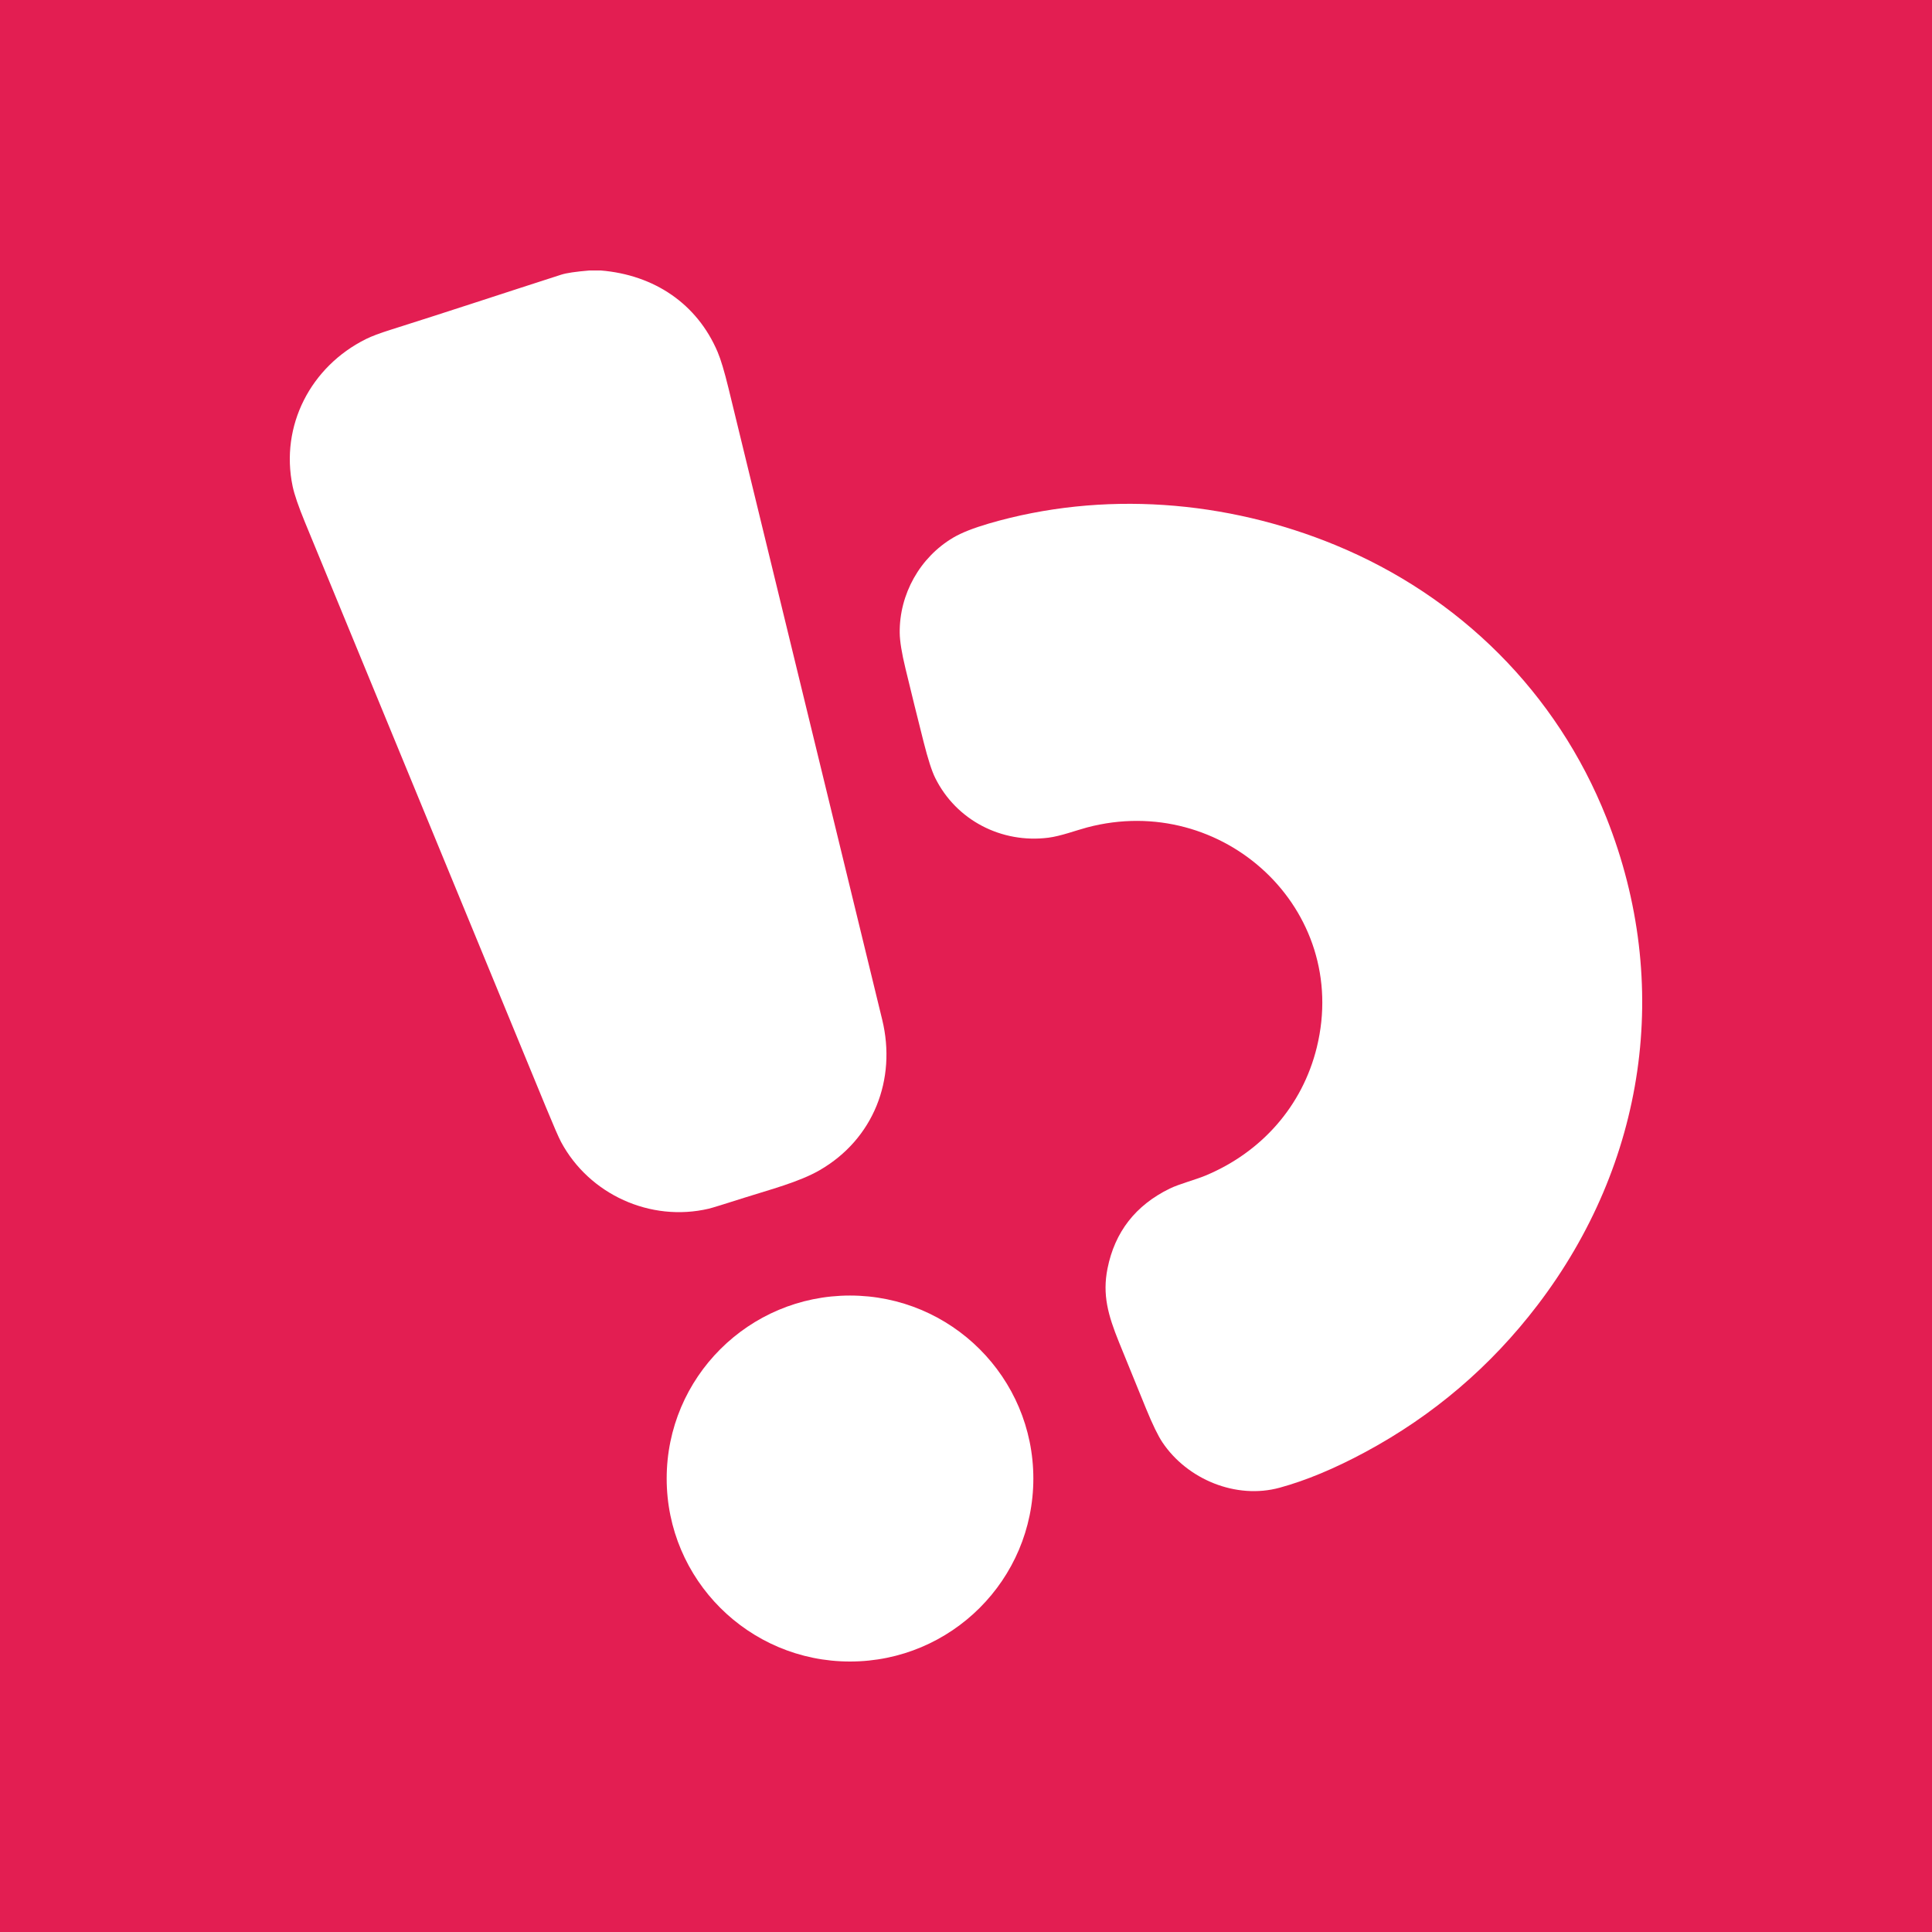 <svg width="100" height="100" viewBox="0 0 100 100" fill="none" xmlns="http://www.w3.org/2000/svg">
<rect width="100" height="100" fill="#E31E52"/>
<path d="M30.508 14H31.097C33.86 14.227 36.084 15.722 37.145 18.22C37.309 18.605 37.496 19.23 37.707 20.095C40.358 30.991 43.011 41.885 45.663 52.779C46.416 55.875 45.211 58.962 42.424 60.57C41.356 61.186 39.832 61.579 38.56 61.984C37.462 62.334 36.836 62.527 36.684 62.562C33.669 63.269 30.496 61.825 29.04 59.107C28.919 58.882 28.659 58.283 28.258 57.311C24.097 47.218 19.939 37.123 15.783 27.028C15.448 26.212 15.236 25.595 15.148 25.178C14.489 22.04 16.081 18.972 18.943 17.549C19.229 17.406 19.654 17.246 20.218 17.069C23.169 16.138 26.107 15.163 29.052 14.216C29.316 14.131 29.801 14.059 30.508 14Z" fill="white"/>
<path d="M54.265 43.359C51.853 43.666 49.496 42.467 48.405 40.263C48.231 39.913 48.031 39.293 47.806 38.402C47.486 37.137 47.173 35.87 46.867 34.601C46.674 33.806 46.575 33.193 46.569 32.763C46.543 30.764 47.612 28.842 49.351 27.821C49.774 27.573 50.38 27.334 51.169 27.102C57.075 25.376 63.479 25.886 69.127 28.216C75.535 30.861 80.574 35.838 83.151 42.332C86.571 50.949 85.172 60.233 79.577 67.559C77.156 70.73 74.188 73.262 70.674 75.155C69.078 76.015 67.599 76.631 66.237 77.003C63.974 77.622 61.453 76.569 60.17 74.66C59.942 74.321 59.657 73.735 59.316 72.902C58.847 71.758 58.381 70.613 57.917 69.468C57.351 68.069 57.054 67.013 57.324 65.659C57.702 63.765 58.776 62.385 60.547 61.52C61.031 61.284 61.868 61.067 62.395 60.848C65.287 59.643 67.41 57.259 68.157 54.213C69.912 47.056 63.284 40.967 56.269 42.828C55.711 42.976 54.906 43.278 54.265 43.359Z" fill="white"/>
<path d="M43.996 86C49.237 86 53.486 81.76 53.486 76.529C53.486 71.298 49.237 67.057 43.996 67.057C38.755 67.057 34.507 71.298 34.507 76.529C34.507 81.76 38.755 86 43.996 86Z" fill="white"/>
</svg>
